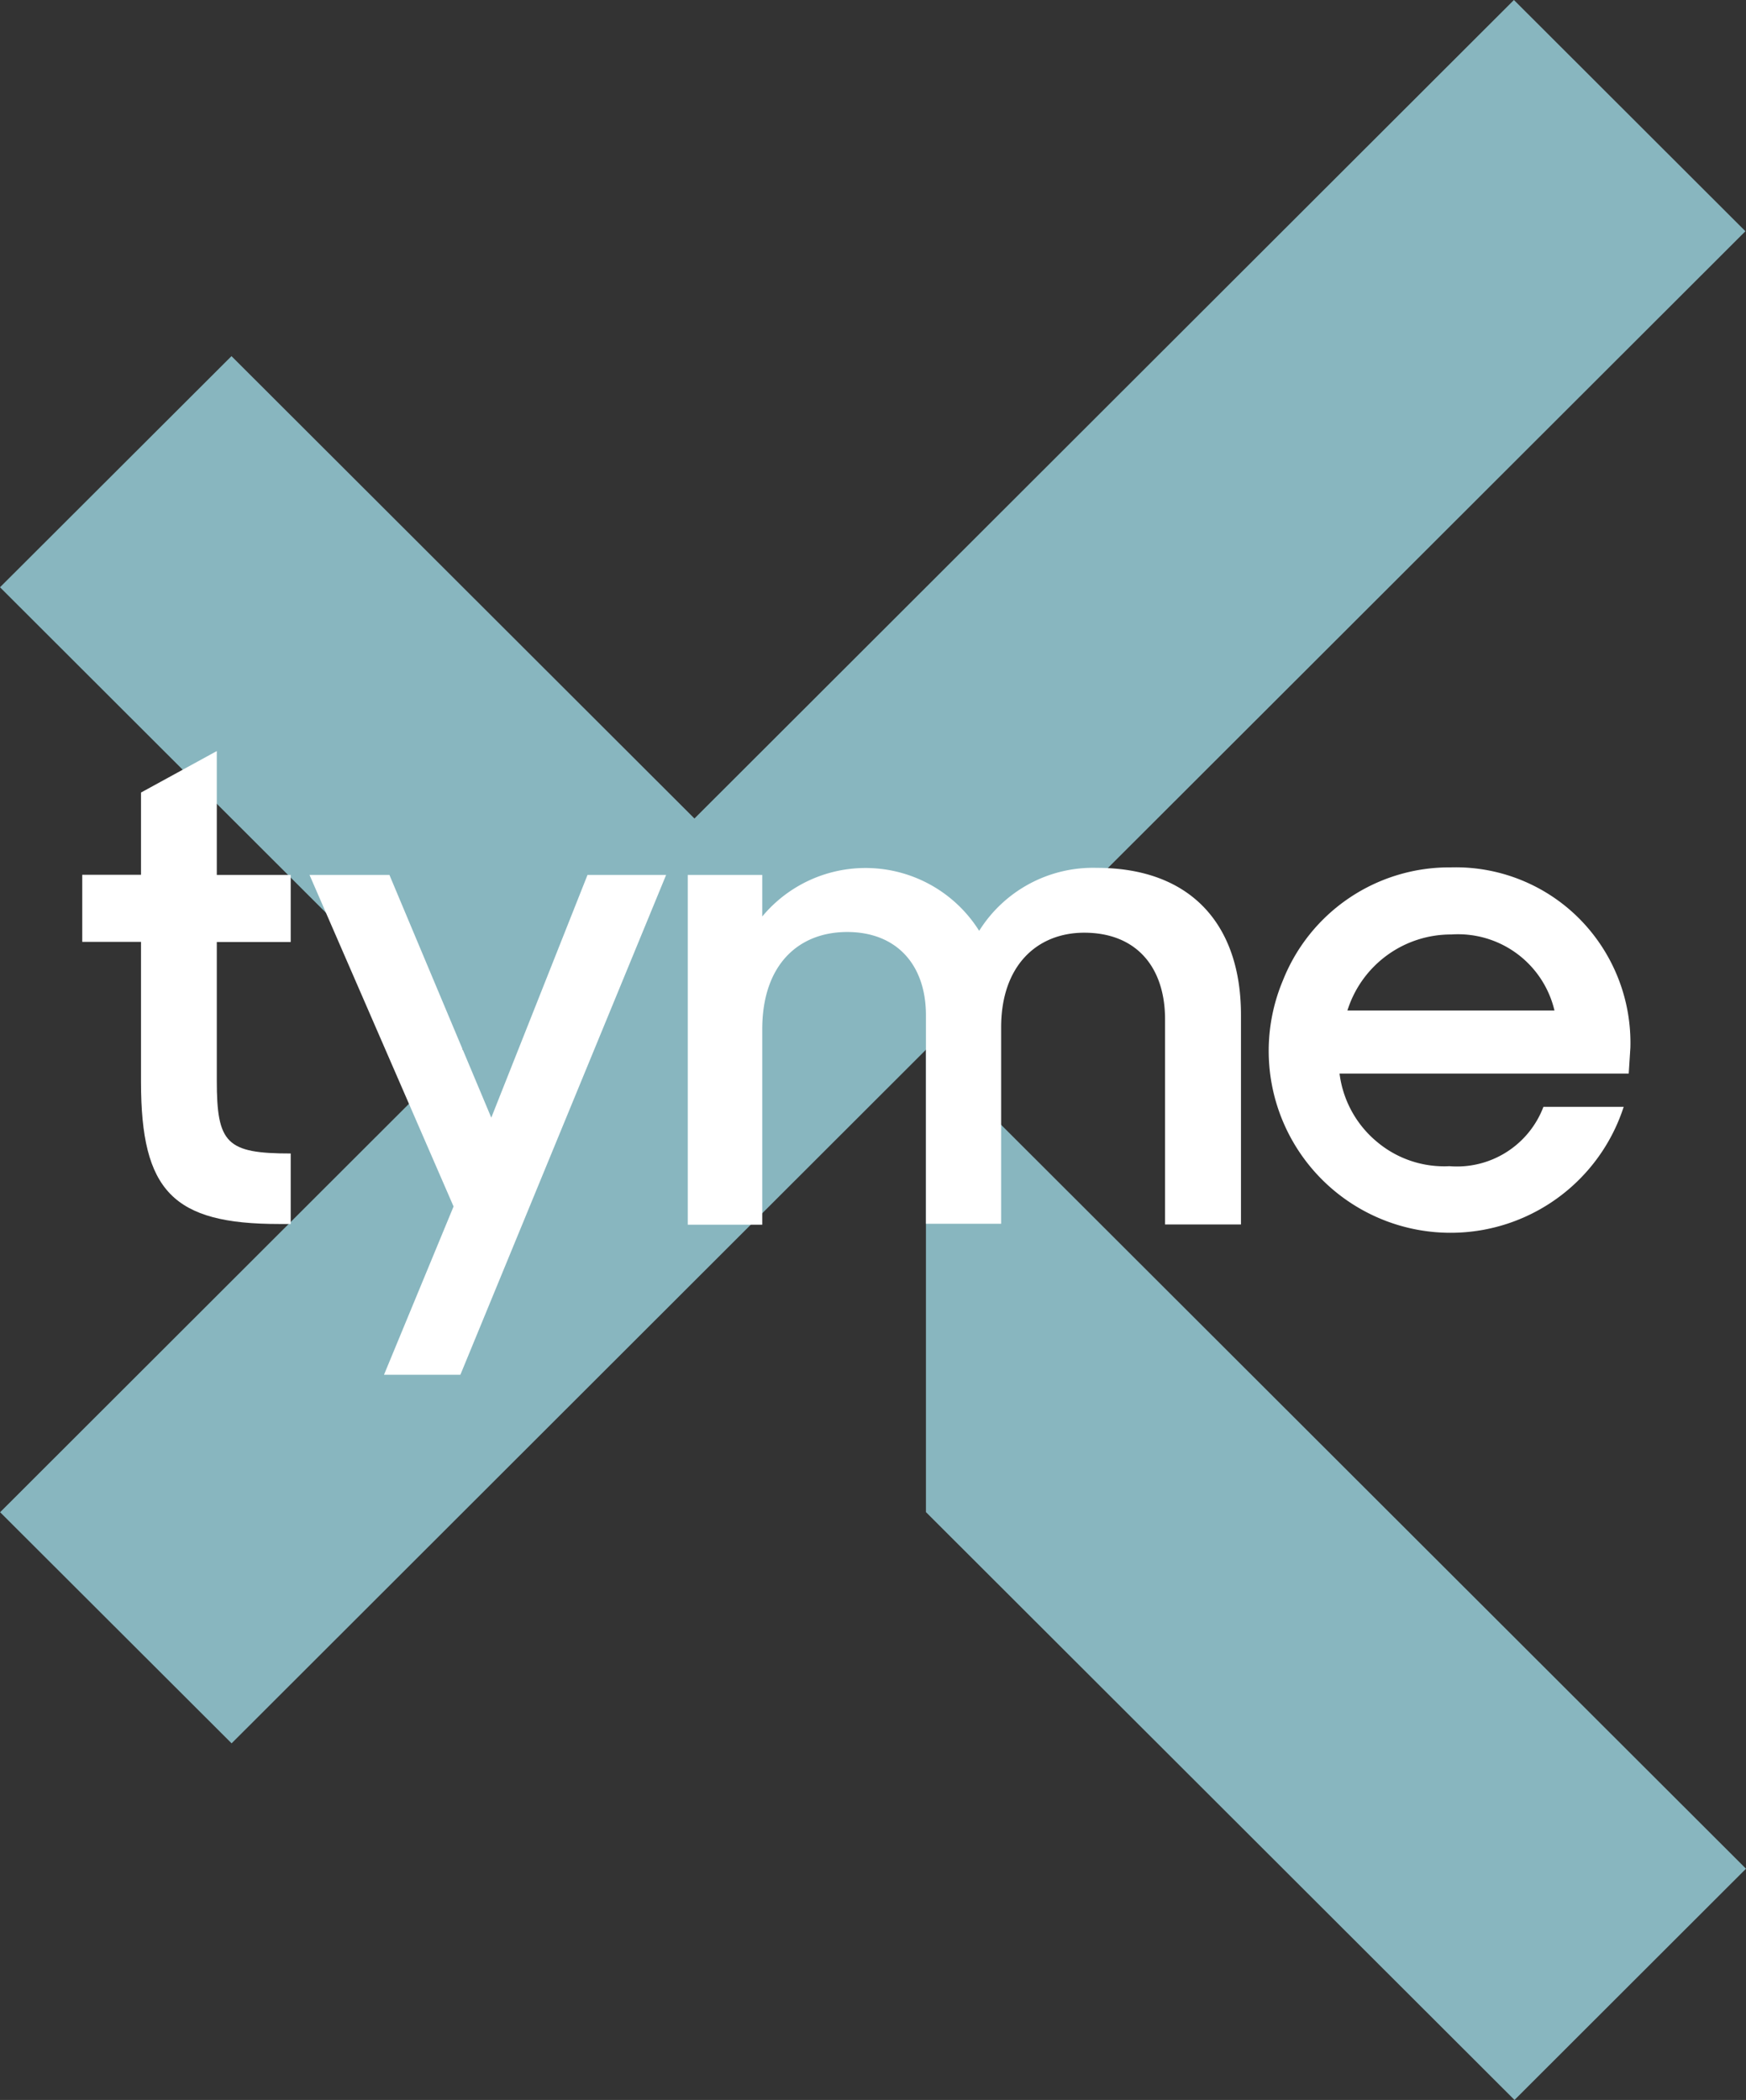 <svg xmlns="http://www.w3.org/2000/svg" viewBox="0 0 148.59 178.72"><rect x="0" y="0" width="148.59" height="178.72" fill="#333333" stroke="none"/><defs><style>.cls-1{fill:#88b6bf;fill-rule:evenodd;}.cls-2{fill:#fff;}</style></defs><g id="Layer_2" data-name="Layer 2"><g id="Layer_1-2" data-name="Layer 1"><polygon class="cls-1" points="148.54 19.68 128.84 0 59.1 69.66 19.7 30.31 0 49.98 39.41 89.34 0.01 128.7 19.71 148.37 78.8 89.34 148.54 19.68"/><polygon class="cls-1" points="78.8 89.34 78.8 128.69 128.89 178.72 148.59 159.04 78.8 89.34"/><path class="cls-2" d="M41.81,95.12,33.14,74.46h-6.8L38.6,102.68,32.68,117h6.5L56.69,74.46H50Z"/><path class="cls-2" d="M18.45,63.92,12,67.45v7H7v5.71h5V92.08c0,9.29,2.73,12.09,11.74,12.09h1v-6c-5.46,0-6.29-.85-6.29-6.21V80.17h6.29V74.46H18.45Z"/><path class="cls-2" d="M138.75,89.16a15,15,0,0,0-4.37-11,14.84,14.84,0,0,0-10.92-4.34,15.23,15.23,0,0,0-14.28,9.62,15.48,15.48,0,1,0,29,10.76h-6.83a7.87,7.87,0,0,1-8,5.05,8.88,8.88,0,0,1-6.21-2.11A9,9,0,0,1,114,91.37h24.61ZM114.67,86a9.23,9.23,0,0,1,8.85-6.47A8.43,8.43,0,0,1,132.29,86Z"/><path class="cls-2" d="M93.33,73.86a11.43,11.43,0,0,0-10,5.36A11.42,11.42,0,0,0,64.87,78V74.46H58.53v29.77h6.34V87.6c0-5.48,3.07-8.28,7.23-8.28s6.7,2.74,6.7,7.09v17.74h6.4V87.44c0-5.3,3.09-8.06,7.07-8.06,4.43,0,6.88,2.92,6.88,7.38v17.45h6.46V86.37C105.61,78.74,101.4,73.86,93.33,73.86Z"/></g></g></svg>